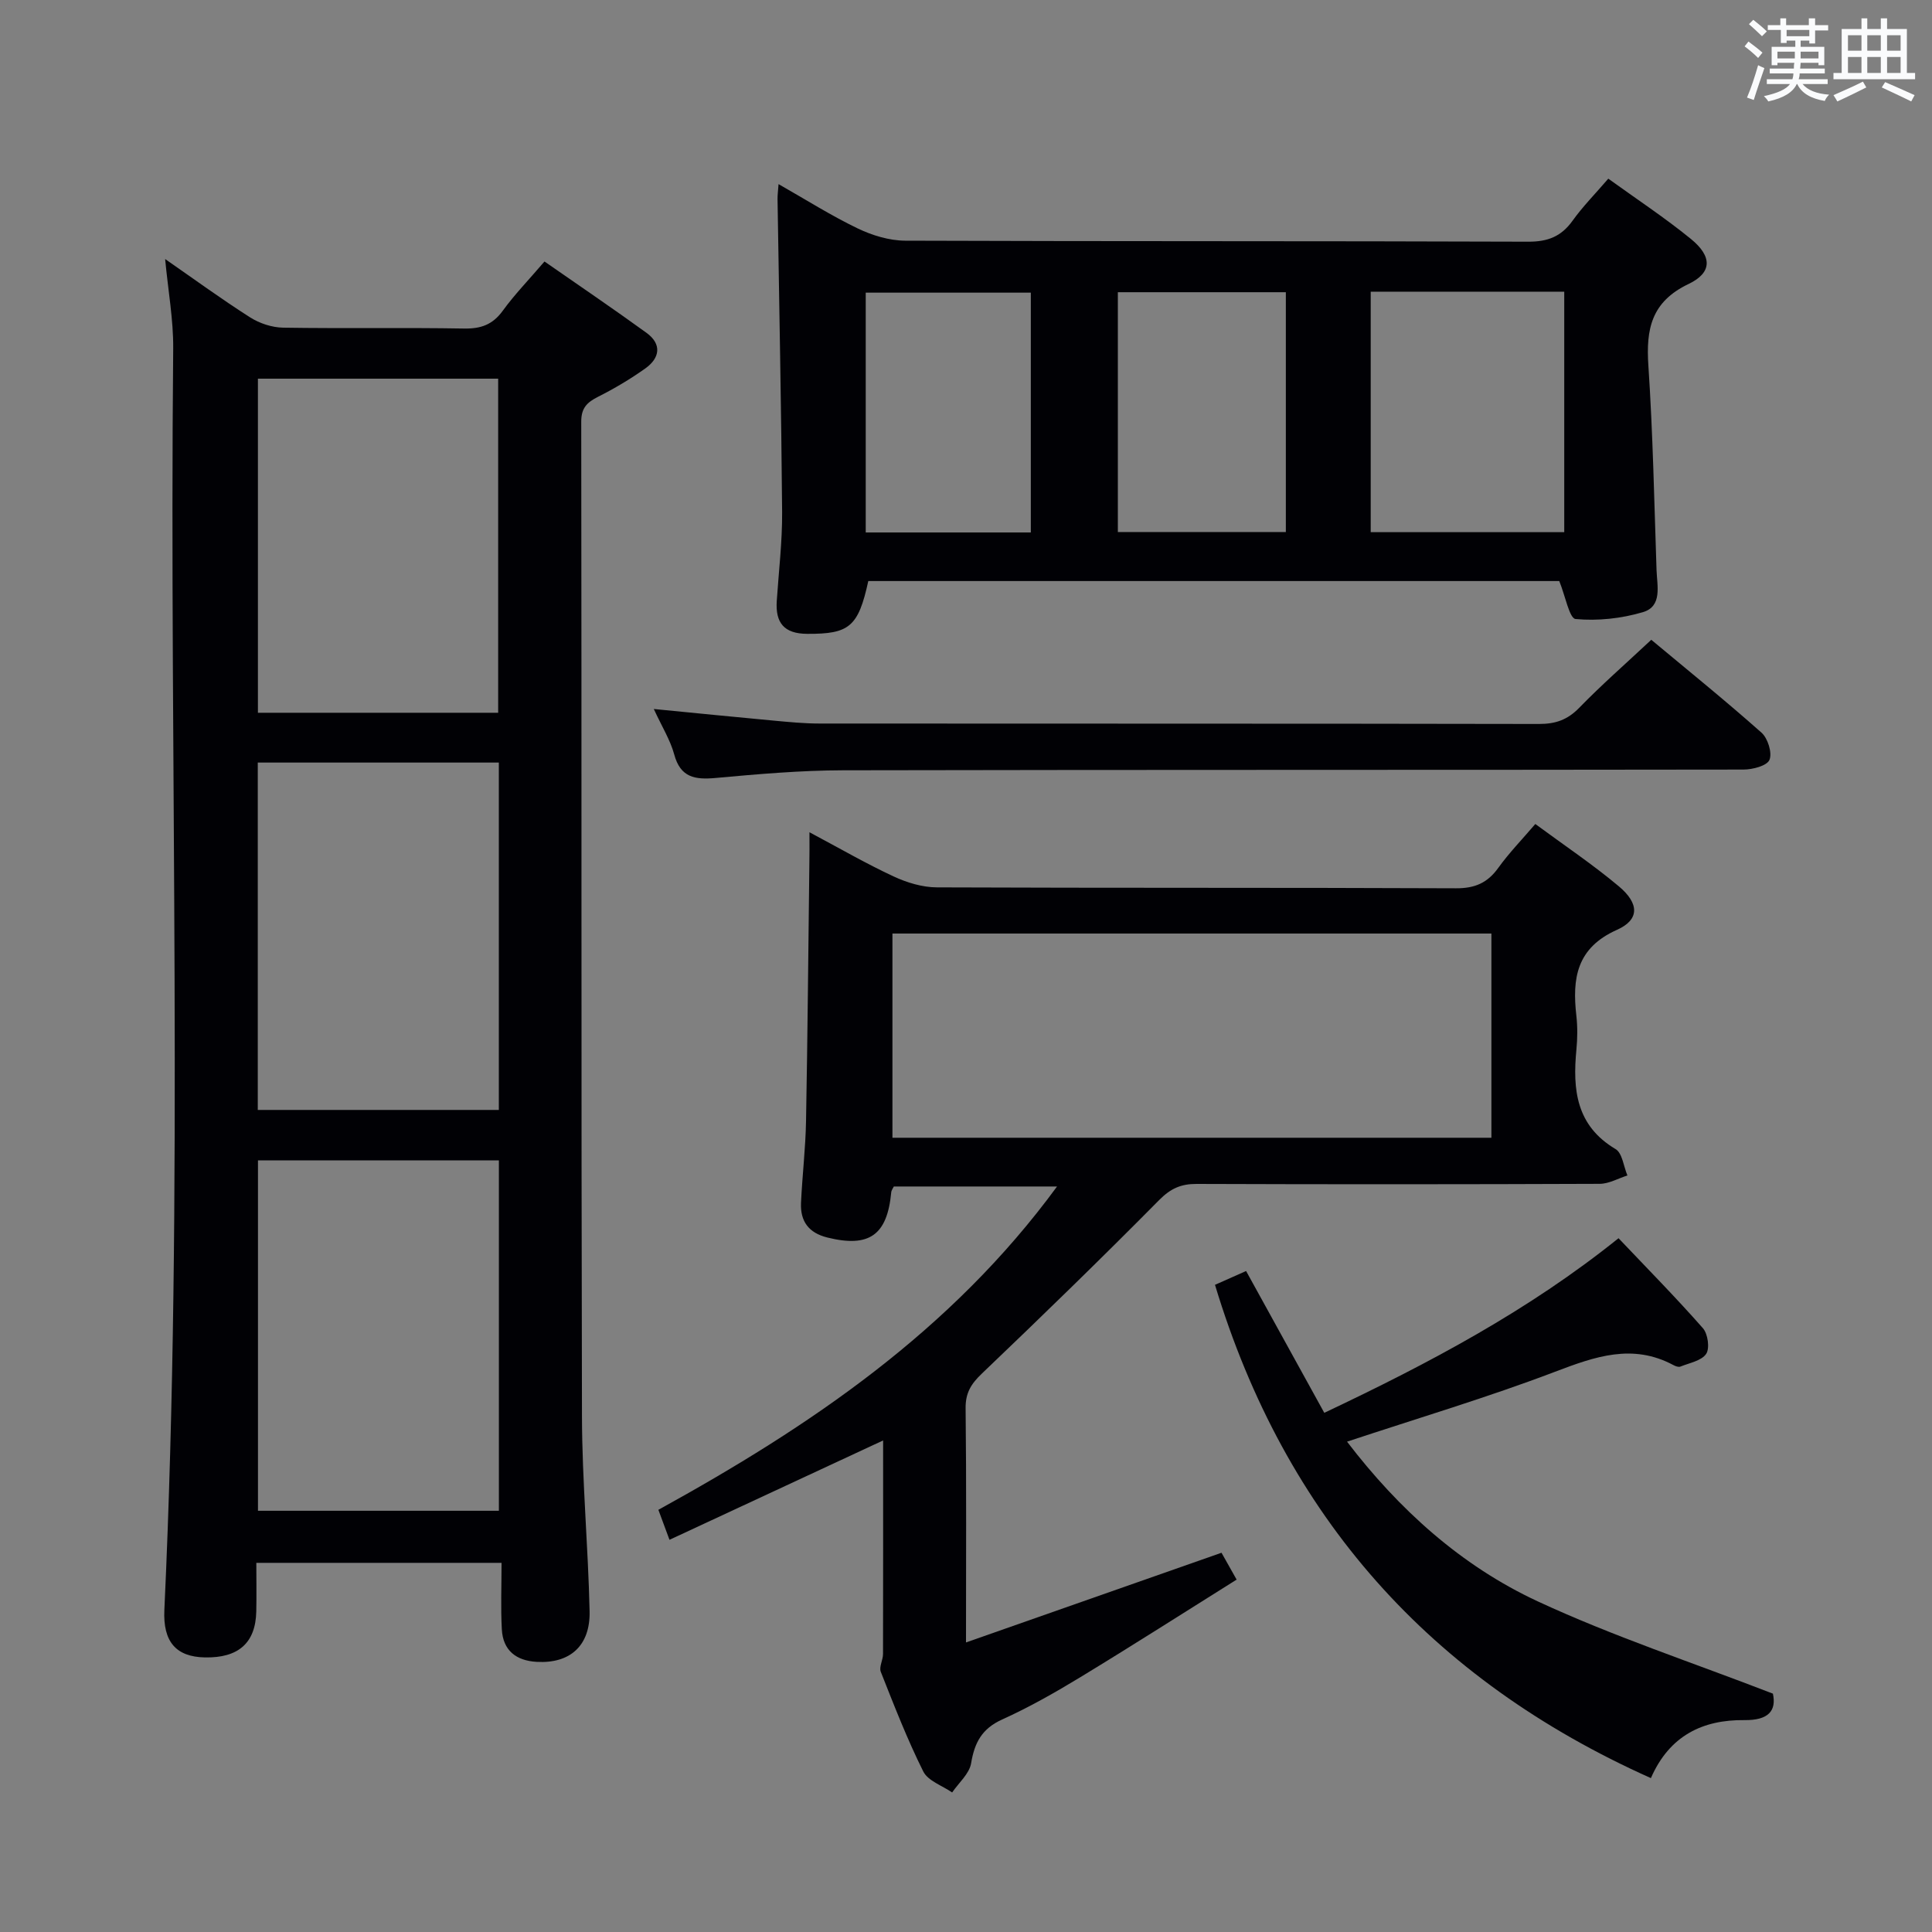 <svg enable-background="new 0 0 400 400" viewBox="0 0 400 400" xmlns="http://www.w3.org/2000/svg"><rect x="0" y="0" width="400" height="400" fill="#808080" stroke="none"/><g fill="#010105"><path d="m34.19 53.63c6.11 4.24 11.72 8.34 17.58 12.07 1.96 1.25 4.53 2.1 6.84 2.14 12.49.2 24.99-.04 37.48.18 3.5.06 5.91-.81 8-3.68 2.43-3.35 5.34-6.35 8.64-10.2 7.11 4.95 14.2 9.75 21.12 14.77 3.22 2.34 2.78 5.21-.23 7.36-3.09 2.2-6.39 4.16-9.78 5.87-2.29 1.16-3.51 2.3-3.5 5.17.1 68.64-.02 137.28.15 205.92.03 13.45 1.28 26.9 1.58 40.36.16 7.19-4.1 10.87-10.95 10.48-4.27-.24-6.98-2.37-7.22-6.71-.25-4.45-.06-8.93-.06-13.79-17.09 0-33.49 0-50.77 0 0 3.26.06 6.66-.01 10.06-.14 6.53-3.69 9.66-10.66 9.52-5.94-.12-8.68-3.23-8.37-9.83 4.04-87.06.99-174.18 1.83-261.26.04-5.91-1.05-11.83-1.67-18.43zm19.22 186.61v72.55h49.88c0-24.24 0-48.27 0-72.55-16.67 0-33.08 0-49.88 0zm49.87-82.36c-16.94 0-33.45 0-49.91 0v71.92h49.91c0-23.97 0-47.73 0-71.92zm-.14-10.31c0-23.25 0-46.25 0-69.17-16.86 0-33.26 0-49.74 0v69.17z"/><path d="m167.59 172.31c6.35 3.38 11.77 6.52 17.43 9.15 2.75 1.28 5.95 2.25 8.95 2.26 35.82.15 71.65.03 107.47.19 3.93.02 6.54-1.12 8.78-4.25 2.21-3.07 4.88-5.82 7.65-9.06 5.89 4.35 11.84 8.33 17.29 12.9 4.25 3.56 4.32 6.91-.38 9.01-8.41 3.75-9.29 10.09-8.41 17.8.26 2.3.23 4.68.01 6.99-.8 8.27-.08 15.74 8.11 20.61 1.4.83 1.66 3.59 2.45 5.46-1.91.6-3.82 1.72-5.73 1.73-27.83.11-55.65.12-83.48.02-3.22-.01-5.36.94-7.72 3.32-12.05 12.18-24.34 24.12-36.73 35.95-2.21 2.11-3.4 3.98-3.36 7.17.18 15.81.08 31.62.08 48.49 17.96-6.3 35.29-12.39 52.9-18.57.79 1.4 1.74 3.1 3.13 5.56-10.92 6.84-21.55 13.64-32.33 20.19-5.25 3.19-10.64 6.25-16.23 8.78-4.17 1.89-5.7 4.77-6.41 9.05-.36 2.17-2.56 4.05-3.93 6.05-2.05-1.42-5-2.39-5.98-4.35-3.33-6.68-6.04-13.67-8.79-20.62-.4-1.01.46-2.45.46-3.7.04-14.59.02-29.19.02-44.21-14.92 6.94-29.32 13.64-44.23 20.57-.88-2.38-1.54-4.17-2.3-6.21 31.37-17.28 60.58-36.97 82.54-66.94-11.72 0-22.69 0-33.79 0-.15.33-.5.76-.54 1.21-.83 8.89-4.58 11.49-13.21 9.36-3.89-.96-5.64-3.37-5.47-7.18.26-5.65.94-11.28 1.04-16.92.33-17.81.47-35.62.69-53.43.04-1.79.02-3.58.02-6.38zm141.19 20.97c-41.55 0-82.61 0-124.01 0v42.28h124.01c0-14.16 0-27.94 0-42.28z"/><path d="m322.83 120.3c-47.25 0-95.17 0-143.06 0-2.07 9.51-3.95 10.97-12.64 10.93-4.83-.02-6.61-2.31-6.31-6.82.41-6.13 1.15-12.27 1.11-18.4-.17-21.6-.62-43.2-.95-64.8-.01-.8.1-1.59.21-3.09 5.73 3.26 10.91 6.54 16.4 9.18 3 1.44 6.52 2.51 9.81 2.53 42.98.16 85.97.05 128.95.21 4.1.02 6.88-1.06 9.24-4.35 2.1-2.94 4.68-5.54 7.39-8.7 5.89 4.25 11.71 8.09 17.09 12.47 4.42 3.6 4.49 6.97-.48 9.34-7.71 3.68-8.82 9.34-8.31 16.91.94 14.09 1.21 28.22 1.69 42.34.11 3.23 1.25 7.48-2.82 8.69-4.45 1.32-9.36 1.85-13.95 1.42-1.27-.12-2.13-4.82-3.37-7.86zm1.03-59.91c-13.58 0-26.65 0-40.07 0v49.79h40.07c0-16.69 0-32.96 0-49.79zm-92.42 49.76h34.78c0-16.82 0-33.2 0-49.65-11.76 0-23.14 0-34.78 0zm-18.02.09c0-16.9 0-33.3 0-49.65-11.63 0-22.86 0-34.18 0v49.65z"/><path d="m367.06 350.65c.76 3.5-.87 5.54-5.88 5.48-8.64-.1-15.54 3.2-19.38 12.01-45.64-20.42-75.74-54.11-90.25-102.13 2.23-.99 4.44-1.97 6.44-2.86 5.48 9.93 10.75 19.5 16.19 29.36 21.79-10.31 42.27-21.17 60.92-36.15 5.97 6.29 11.9 12.3 17.47 18.63 1.03 1.17 1.45 4.17.67 5.32-.97 1.43-3.46 1.87-5.34 2.63-.38.15-1.01-.08-1.43-.31-8.48-4.54-16.24-1.77-24.52 1.38-13.93 5.3-28.25 9.56-43.06 14.47 10.69 13.98 23.57 25.67 39.47 33.06 15.57 7.23 31.98 12.64 48.7 19.11z"/><path d="m135.36 146.79c9.03.88 16.94 1.68 24.86 2.41 3.14.29 6.3.6 9.45.6 49.65.04 99.29-.01 148.94.09 3.41.01 5.91-.84 8.33-3.33 4.63-4.76 9.65-9.15 14.94-14.1 7.68 6.4 15.4 12.64 22.82 19.23 1.31 1.16 2.25 4.19 1.65 5.63-.52 1.24-3.5 2.01-5.39 2.01-62.14.1-124.28.02-186.43.15-8.79.02-17.59.79-26.36 1.59-4.29.39-7.3-.08-8.59-4.9-.81-2.97-2.52-5.69-4.22-9.38z"/></g><path d="m361.2 9.6.8-1c.9.7 1.9 1.4 2.9 2.3l-.9 1.1c-1-1-2-1.8-2.8-2.4zm.5 10.6c.9-2.1 1.6-4.3 2.3-6.7.4.2.8.4 1.3.6-.7 2.1-1.5 4.3-2.2 6.6zm.4-15.2.9-.9c1 .8 2 1.6 2.8 2.4l-1 1c-.9-.9-1.8-1.7-2.7-2.5zm12.5-1.2h1.2v1.4h2.7v1.1h-2.7v2.7h-1.2v-.6h-1.8v1.3h4.9v3.8h-1.2v-.5h-3.7c0 .4-.1.9-.1 1.2h5.1v1h-5.2c0 .5-.1.9-.2 1.2h6v1h-5.2c1.1 1.3 2.9 2 5.5 2.2-.4.4-.7.8-.9 1.3-2.9-.5-4.8-1.6-5.7-3.5h-.1c-.8 1.7-2.7 2.9-5.9 3.6-.2-.4-.6-.8-.9-1.1 2.8-.6 4.6-1.4 5.4-2.5h-4.8v-1h5.3c.1-.3.2-.7.2-1.2h-4.9v-1h5c0-.4 0-.8.1-1.2h-3.5v.5h-1.2v-3.8h4.9v-1.3h-1.8v.5h-1.2v-2.7h-2.7v-1h2.6v-1.4h1.2v1.4h4.7v-1.4zm-6.6 8.3h3.6c0-.4 0-.9 0-1.4h-3.6zm1.9-4.6h4.7v-1.3h-4.7zm6.6 3.2h-3.7v1.4h3.7z" fill="#fafbfc"/><path d="m385.3 3.8h1.3v2.2h2.8v-2.2h1.3v2.2h4.1v9.1h1.7v1.3h-16.9v-1.3h1.7v-9.1h4.1v-2.2zm.4 13.1.7 1.2c-1.8.9-3.8 1.9-6 2.9-.2-.4-.5-.8-.8-1.3 2.3-1 4.3-1.9 6.1-2.8zm-3.1-6.4h2.8v-3.2h-2.8zm0 4.6h2.8v-3.3h-2.8zm4-4.6h2.8v-3.2h-2.8zm0 4.6h2.8v-3.3h-2.8zm3.7 1.9c2.1.9 4.1 1.8 6.1 2.7l-.7 1.3c-2.2-1.1-4.2-2-6.1-2.9zm3.2-9.7h-2.8v3.2h2.8zm-2.8 7.8h2.8v-3.3h-2.8z" fill="#fafbfc"/></svg>